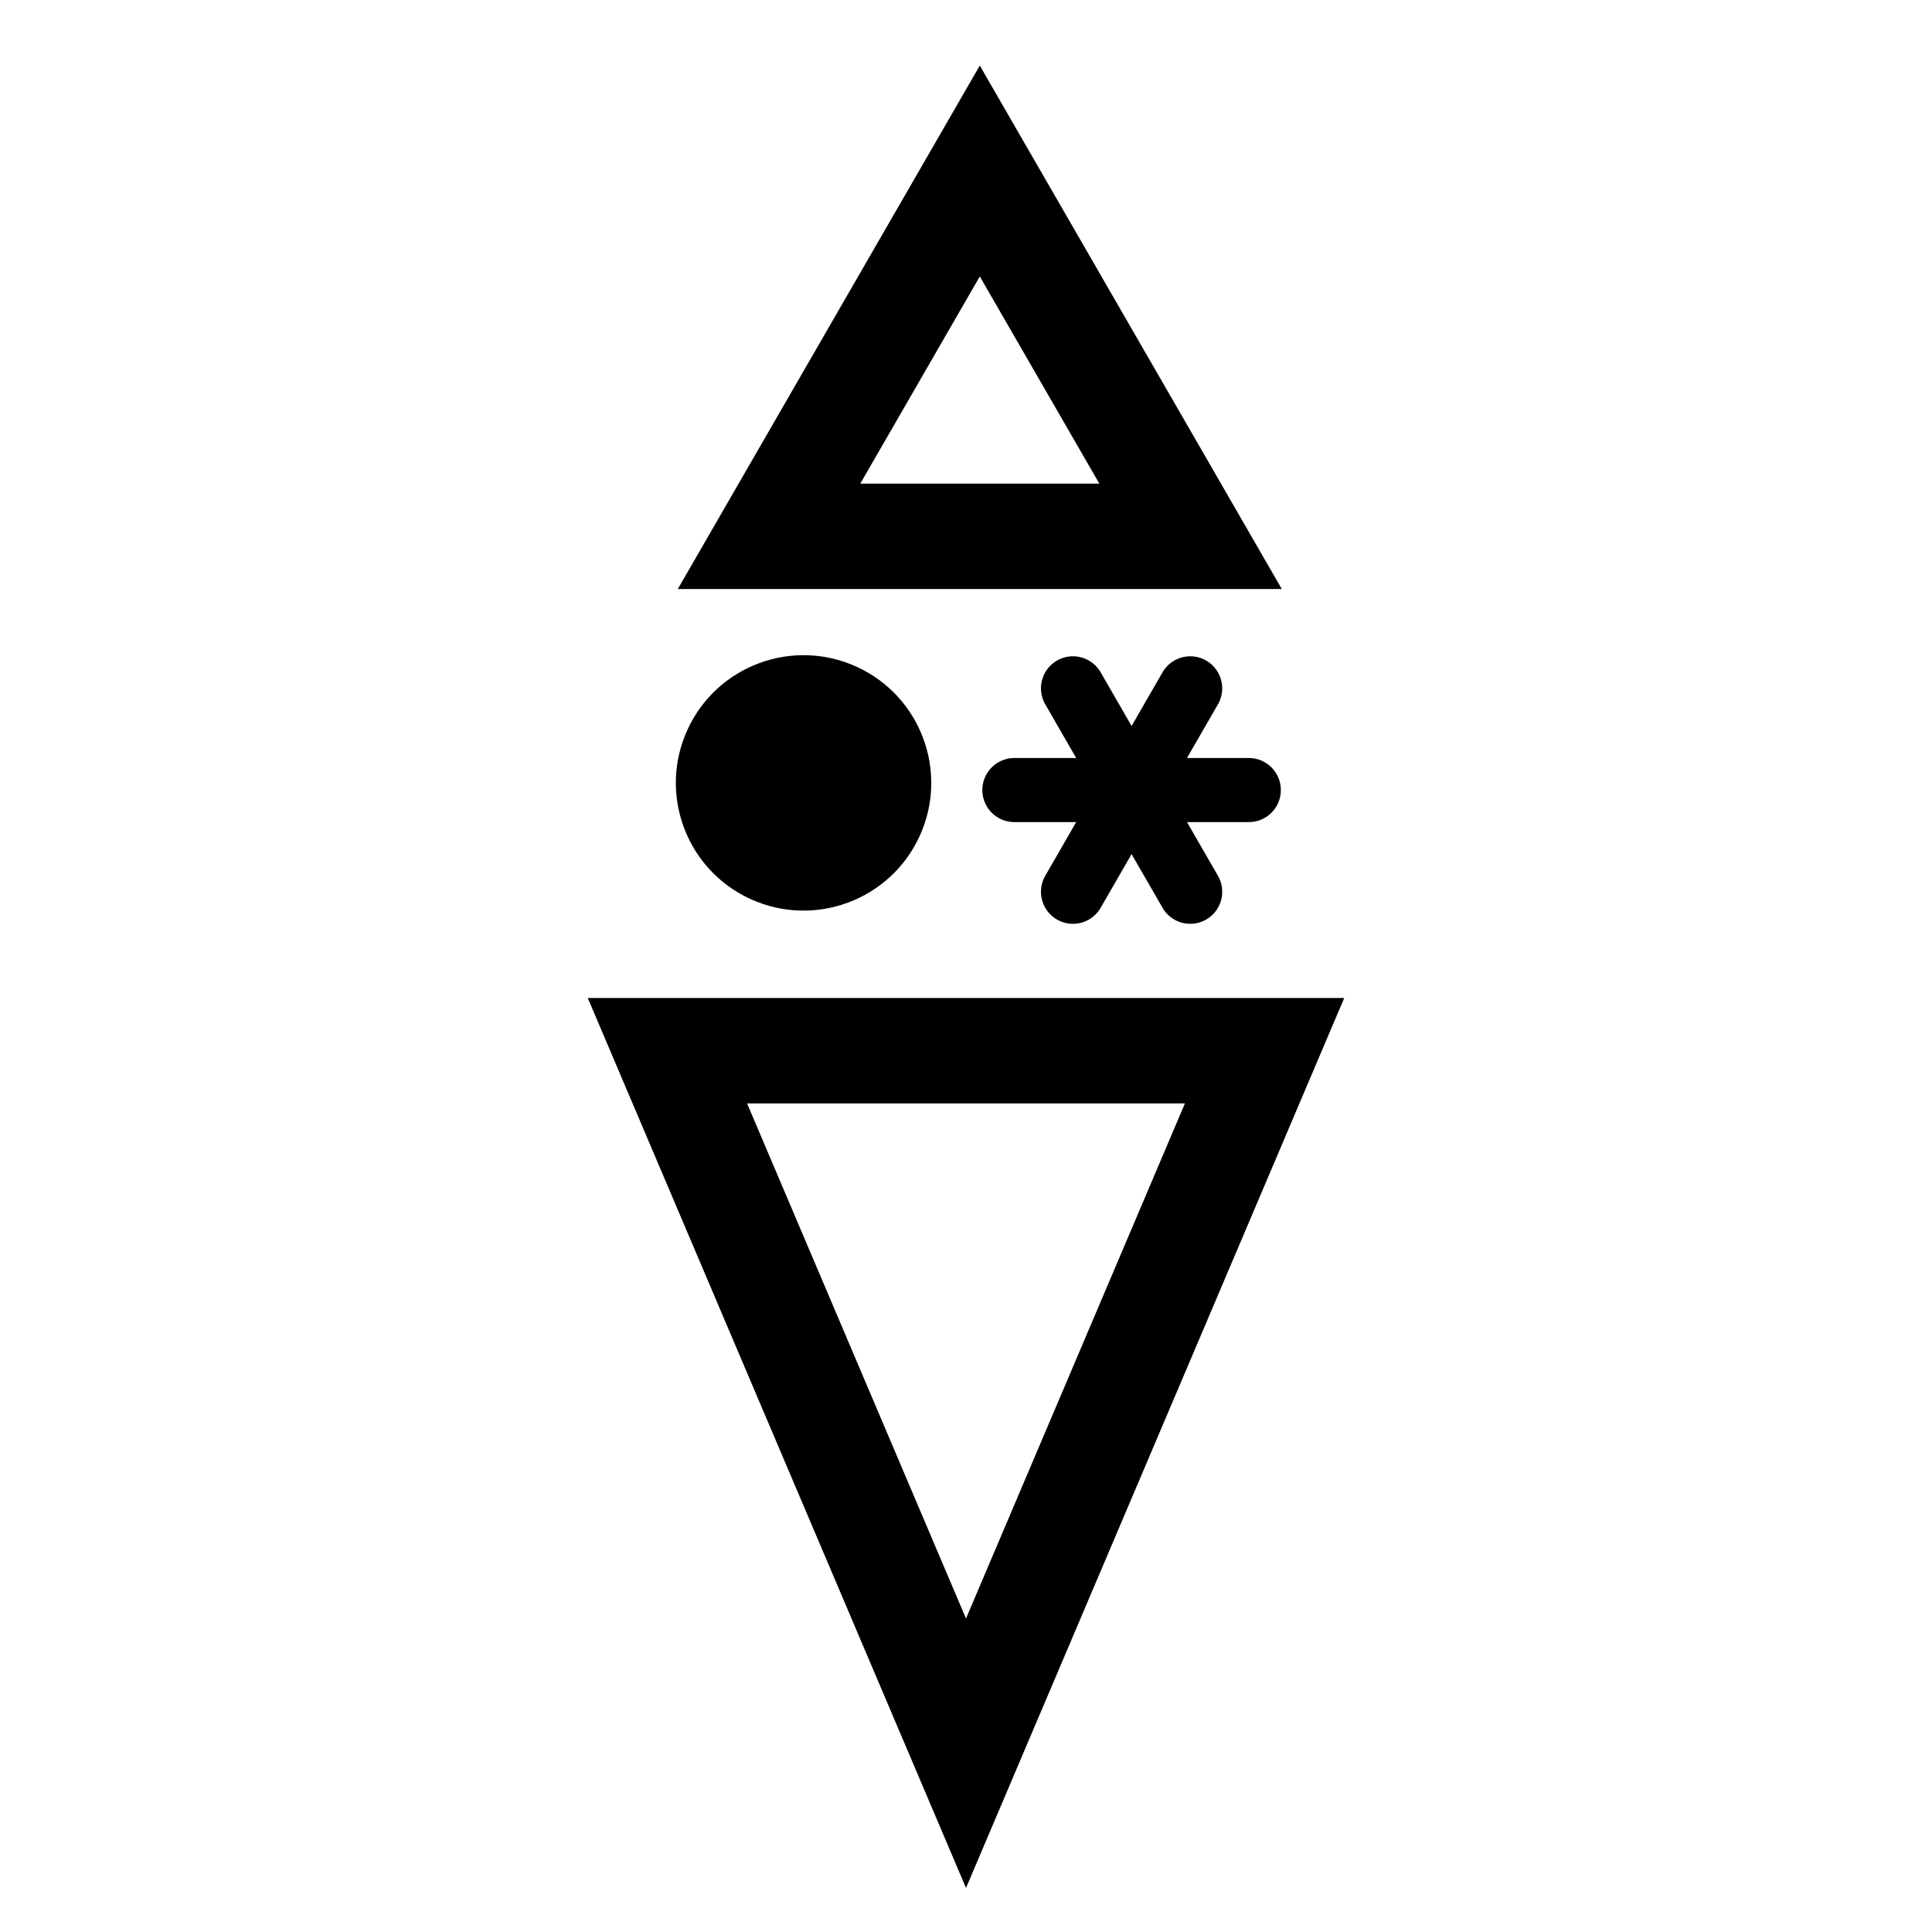 <?xml version="1.0" encoding="UTF-8" standalone="no"?>


<svg
   xmlns:dc="http://purl.org/dc/elements/1.1/"
   xmlns:cc="http://creativecommons.org/ns#"
   xmlns:rdf="http://www.w3.org/1999/02/22-rdf-syntax-ns#"
   xmlns:svg="http://www.w3.org/2000/svg"
   
   xmlns:xlink="http://www.w3.org/1999/xlink"
   
   version="1.1"
   width="55"
   height="55"
   viewBox="-27.5 -27.5 55 55"
   id="svg3035">
  <svg:desc
     id="en">
	Codes 80-99 General Group: Showery precipitation, or precipitation with current or recent thunderstorm.
	Code: 87
	Description: Shower(s) of snow pellets or small hail, slight with or without rain or rain and snow mixed
</svg:desc>
  <defs
     id="defs3045" />
  <svg:g
     id="g3176">
    <svg:path
       d="m -5.607,-12.232 h 12 l -6,-10.4 z"
      
       id="path3039"
       style="fill:none;stroke:#000000;stroke-width:3" />
    <svg:path
       d="M 0,2.411 H 8.5 L 0,22.411 -8.5,2.411 z"
      
       id="path3041"
       style="fill:none;stroke:#000000;stroke-width:3" />
    <svg:g
       transform="matrix(0.607,0,0,0.608,4.714,-5.009)"
       id="g3090">
      <svg:path
         d="m -5.5,0 h 11"
        
         id="ww70arm"
         style="stroke:#000000;stroke-width:3;stroke-linecap:round" />
      <svg:use
         transform="matrix(0.5,0.866,-0.866,0.5,0,0)"
         id="use3093"
         x="0"
         y="0"
         width="55"
         height="55"
         xlink:href="#ww70arm" />
      <svg:use
         transform="matrix(-0.5,0.866,-0.866,-0.5,0,0)"
         id="use3095"
         x="0"
         y="0"
         width="55"
         height="55"
         xlink:href="#ww70arm" />
    </svg:g>
    <svg:circle
       cx="0"
       cy="-20.5"
       r="5.5"
       transform="matrix(0.601,0.275,-0.275,0.601,-10.262,7.108)"
       id="circle3088"
       style="fill:#000000" />
  </svg:g>
</svg>
